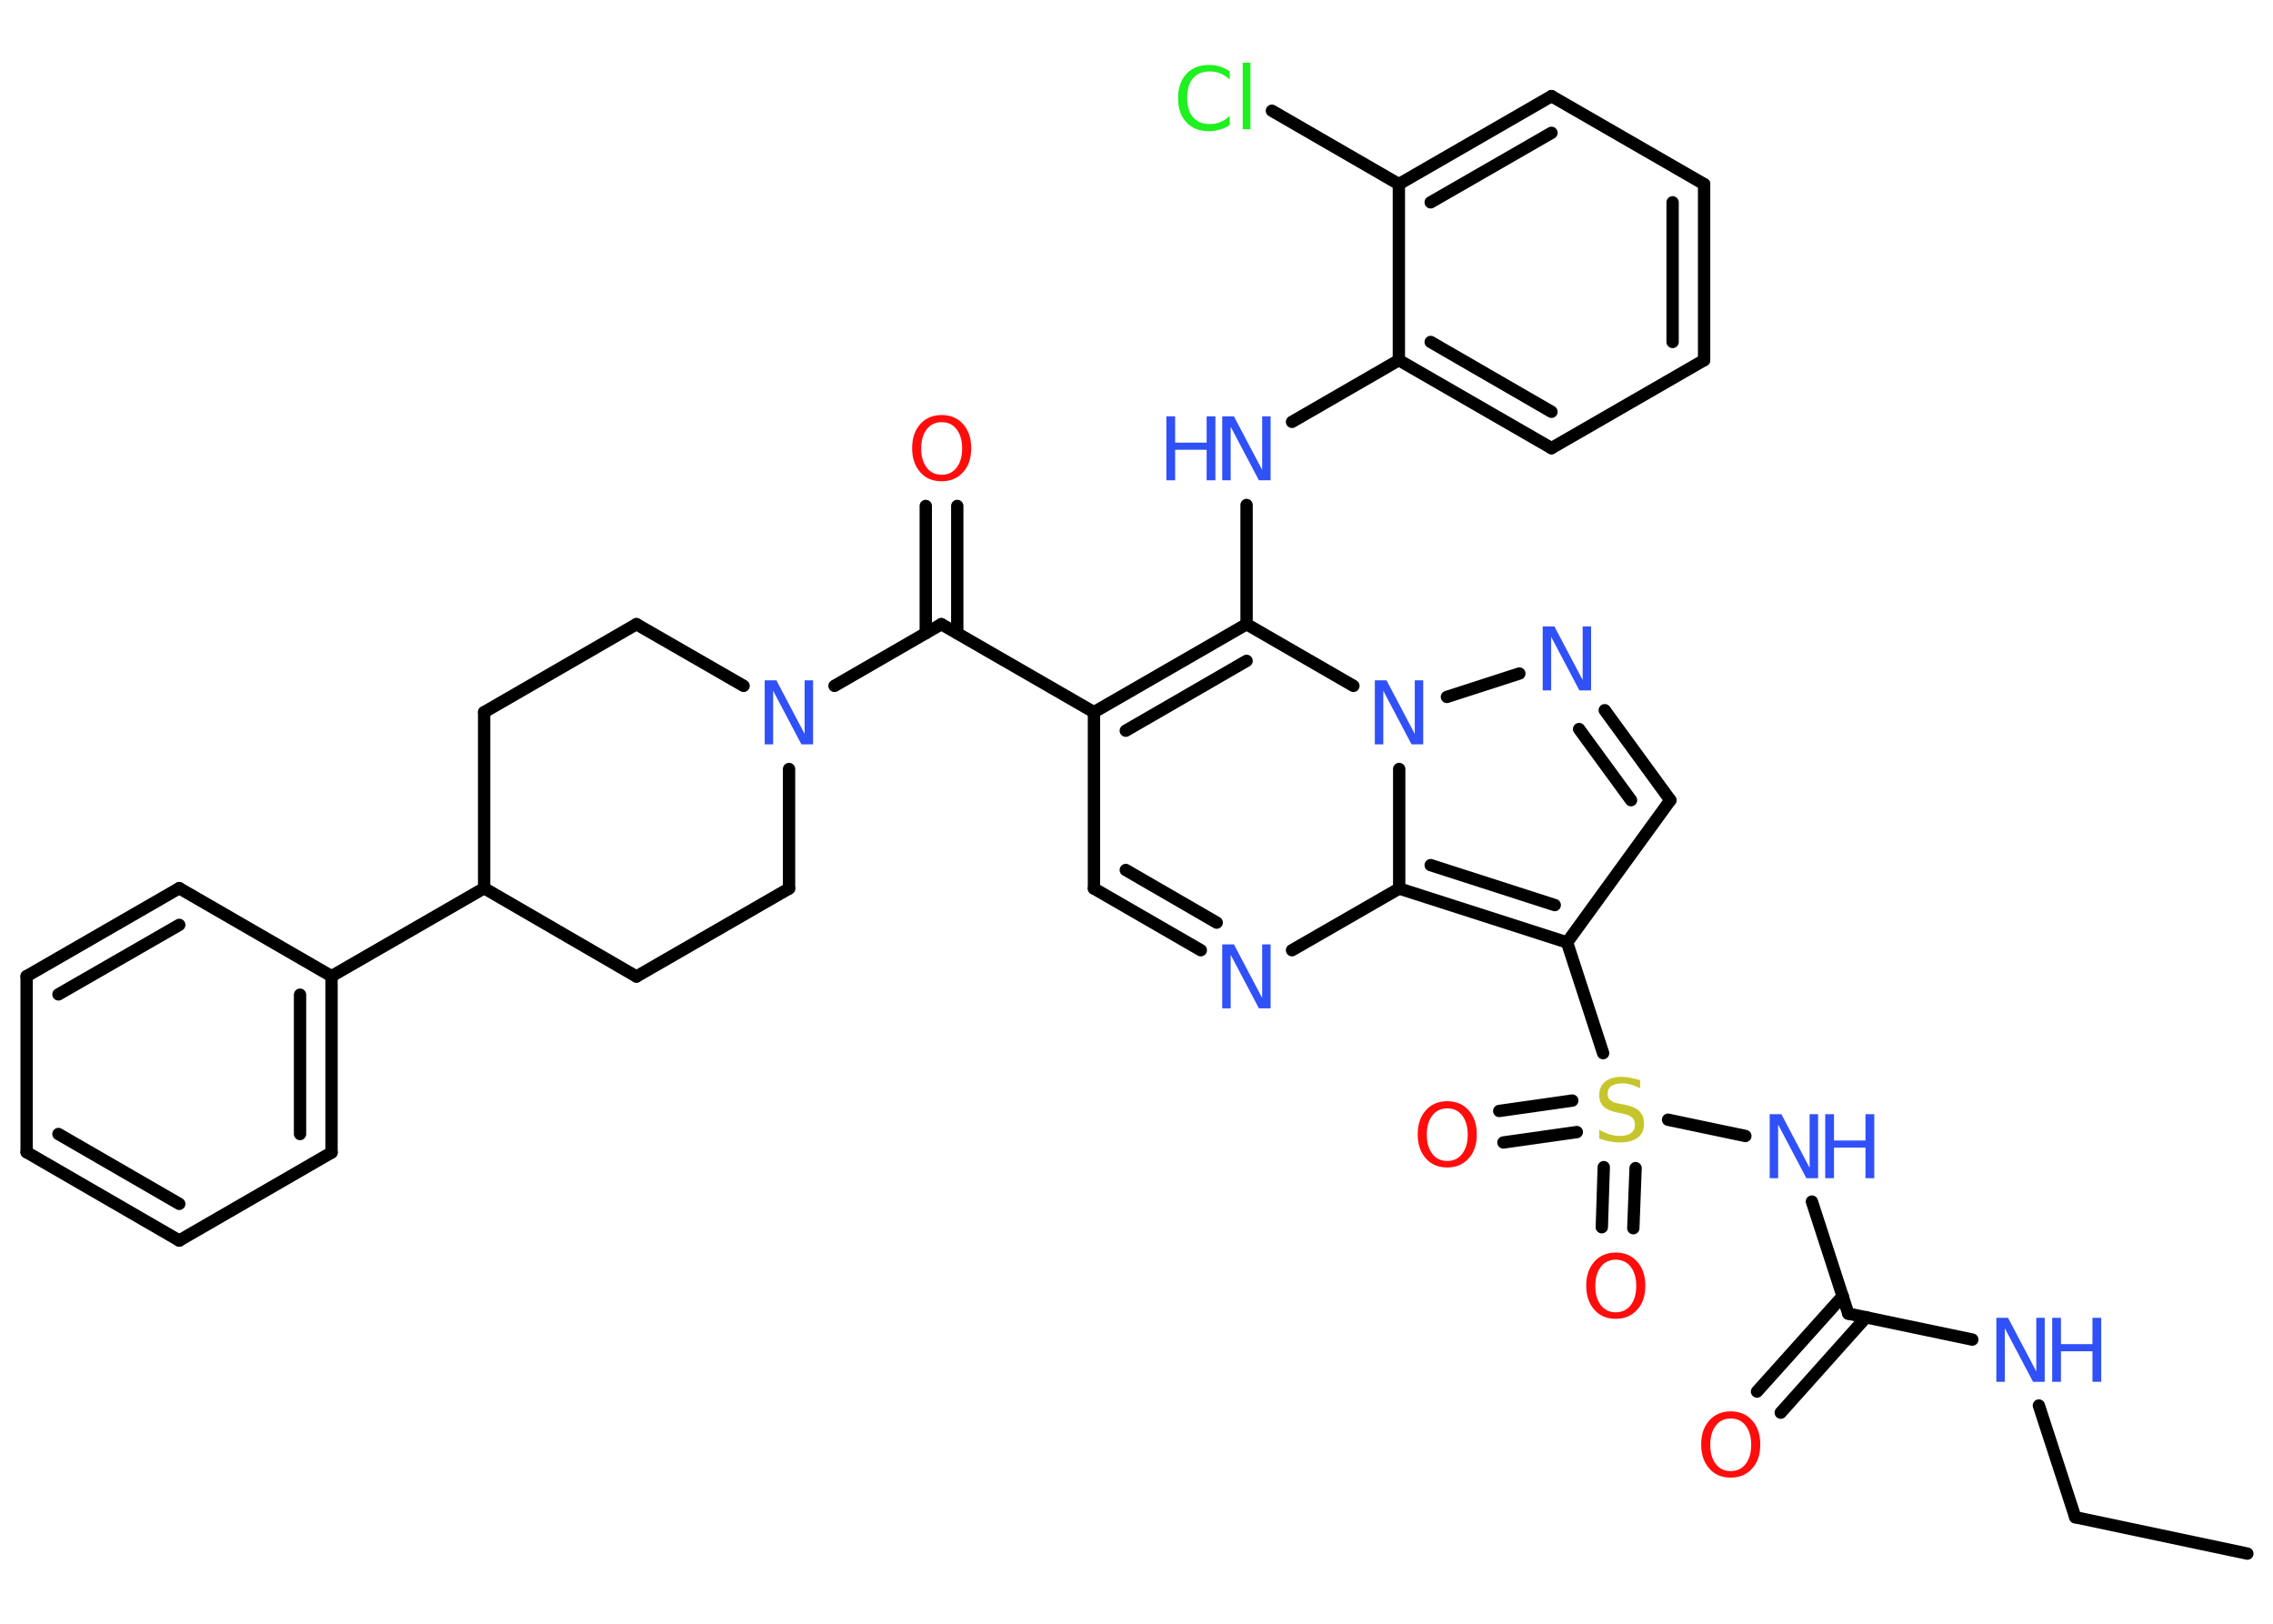 <?xml version='1.0' encoding='UTF-8'?>
<!DOCTYPE svg PUBLIC "-//W3C//DTD SVG 1.1//EN" "http://www.w3.org/Graphics/SVG/1.1/DTD/svg11.dtd">
<svg version='1.2' xmlns='http://www.w3.org/2000/svg' xmlns:xlink='http://www.w3.org/1999/xlink' width='70.0mm' height='50.0mm' viewBox='0 0 70.0 50.0'>
  <desc>Generated by the Chemistry Development Kit (http://github.com/cdk)</desc>
  <g stroke-linecap='round' stroke-linejoin='round' stroke='#000000' stroke-width='.38' fill='#3050F8'>
    <rect x='.0' y='.0' width='70.0' height='50.0' fill='#FFFFFF' stroke='none'/>
    <g id='mol1' class='mol'>
      <line id='mol1bnd1' class='bond' x1='69.21' y1='47.84' x2='63.91' y2='46.72'/>
      <line id='mol1bnd2' class='bond' x1='63.91' y1='46.72' x2='62.79' y2='43.28'/>
      <line id='mol1bnd3' class='bond' x1='60.74' y1='41.25' x2='56.92' y2='40.45'/>
      <g id='mol1bnd4' class='bond'>
        <line x1='57.47' y1='40.56' x2='54.84' y2='43.5'/>
        <line x1='56.75' y1='39.91' x2='54.11' y2='42.85'/>
      </g>
      <line id='mol1bnd5' class='bond' x1='56.92' y1='40.45' x2='55.8' y2='37.0'/>
      <line id='mol1bnd6' class='bond' x1='53.75' y1='34.98' x2='51.37' y2='34.48'/>
      <g id='mol1bnd7' class='bond'>
        <line x1='48.56' y1='34.86' x2='46.3' y2='35.18'/>
        <line x1='48.42' y1='33.89' x2='46.17' y2='34.21'/>
      </g>
      <g id='mol1bnd8' class='bond'>
        <line x1='50.37' y1='35.97' x2='50.3' y2='37.82'/>
        <line x1='49.39' y1='35.94' x2='49.33' y2='37.79'/>
      </g>
      <line id='mol1bnd9' class='bond' x1='49.37' y1='32.43' x2='48.26' y2='29.02'/>
      <line id='mol1bnd10' class='bond' x1='48.26' y1='29.02' x2='51.44' y2='24.64'/>
      <g id='mol1bnd11' class='bond'>
        <line x1='51.44' y1='24.64' x2='49.42' y2='21.87'/>
        <line x1='50.23' y1='24.64' x2='48.63' y2='22.45'/>
      </g>
      <line id='mol1bnd12' class='bond' x1='46.79' y1='20.74' x2='44.56' y2='21.46'/>
      <line id='mol1bnd13' class='bond' x1='41.68' y1='21.12' x2='38.39' y2='19.22'/>
      <line id='mol1bnd14' class='bond' x1='38.39' y1='19.22' x2='38.39' y2='15.55'/>
      <line id='mol1bnd15' class='bond' x1='39.79' y1='12.99' x2='43.08' y2='11.09'/>
      <g id='mol1bnd16' class='bond'>
        <line x1='43.08' y1='11.09' x2='47.78' y2='13.8'/>
        <line x1='44.06' y1='10.53' x2='47.78' y2='12.68'/>
      </g>
      <line id='mol1bnd17' class='bond' x1='47.78' y1='13.8' x2='52.48' y2='11.09'/>
      <g id='mol1bnd18' class='bond'>
        <line x1='52.48' y1='11.09' x2='52.48' y2='5.67'/>
        <line x1='51.51' y1='10.53' x2='51.51' y2='6.23'/>
      </g>
      <line id='mol1bnd19' class='bond' x1='52.48' y1='5.67' x2='47.78' y2='2.96'/>
      <g id='mol1bnd20' class='bond'>
        <line x1='47.78' y1='2.96' x2='43.08' y2='5.67'/>
        <line x1='47.78' y1='4.09' x2='44.06' y2='6.23'/>
      </g>
      <line id='mol1bnd21' class='bond' x1='43.08' y1='11.09' x2='43.08' y2='5.67'/>
      <line id='mol1bnd22' class='bond' x1='43.08' y1='5.67' x2='39.17' y2='3.41'/>
      <g id='mol1bnd23' class='bond'>
        <line x1='38.39' y1='19.22' x2='33.69' y2='21.93'/>
        <line x1='38.39' y1='20.35' x2='34.67' y2='22.5'/>
      </g>
      <line id='mol1bnd24' class='bond' x1='33.69' y1='21.93' x2='28.99' y2='19.22'/>
      <g id='mol1bnd25' class='bond'>
        <line x1='28.51' y1='19.5' x2='28.51' y2='15.58'/>
        <line x1='29.48' y1='19.5' x2='29.48' y2='15.58'/>
      </g>
      <line id='mol1bnd26' class='bond' x1='28.99' y1='19.22' x2='25.7' y2='21.12'/>
      <line id='mol1bnd27' class='bond' x1='24.3' y1='23.68' x2='24.3' y2='27.36'/>
      <line id='mol1bnd28' class='bond' x1='24.3' y1='27.36' x2='19.6' y2='30.07'/>
      <line id='mol1bnd29' class='bond' x1='19.6' y1='30.07' x2='14.91' y2='27.35'/>
      <line id='mol1bnd30' class='bond' x1='14.91' y1='27.35' x2='10.21' y2='30.06'/>
      <g id='mol1bnd31' class='bond'>
        <line x1='10.21' y1='35.49' x2='10.21' y2='30.06'/>
        <line x1='9.24' y1='34.92' x2='9.24' y2='30.63'/>
      </g>
      <line id='mol1bnd32' class='bond' x1='10.21' y1='35.49' x2='5.52' y2='38.2'/>
      <g id='mol1bnd33' class='bond'>
        <line x1='.82' y1='35.48' x2='5.52' y2='38.2'/>
        <line x1='1.8' y1='34.92' x2='5.52' y2='37.07'/>
      </g>
      <line id='mol1bnd34' class='bond' x1='.82' y1='35.48' x2='.82' y2='30.06'/>
      <g id='mol1bnd35' class='bond'>
        <line x1='5.52' y1='27.35' x2='.82' y2='30.06'/>
        <line x1='5.52' y1='28.48' x2='1.8' y2='30.62'/>
      </g>
      <line id='mol1bnd36' class='bond' x1='10.21' y1='30.06' x2='5.52' y2='27.35'/>
      <line id='mol1bnd37' class='bond' x1='14.91' y1='27.35' x2='14.91' y2='21.93'/>
      <line id='mol1bnd38' class='bond' x1='14.91' y1='21.93' x2='19.6' y2='19.22'/>
      <line id='mol1bnd39' class='bond' x1='22.9' y1='21.12' x2='19.6' y2='19.22'/>
      <line id='mol1bnd40' class='bond' x1='33.69' y1='21.93' x2='33.69' y2='27.36'/>
      <g id='mol1bnd41' class='bond'>
        <line x1='33.69' y1='27.36' x2='36.98' y2='29.26'/>
        <line x1='34.67' y1='26.79' x2='37.47' y2='28.41'/>
      </g>
      <line id='mol1bnd42' class='bond' x1='39.79' y1='29.26' x2='43.09' y2='27.36'/>
      <g id='mol1bnd43' class='bond'>
        <line x1='43.09' y1='27.36' x2='48.26' y2='29.02'/>
        <line x1='44.06' y1='26.64' x2='47.88' y2='27.87'/>
      </g>
      <line id='mol1bnd44' class='bond' x1='43.09' y1='23.68' x2='43.09' y2='27.36'/>
      <g id='mol1atm3' class='atom'>
        <path d='M61.48 40.58h.36l.87 1.65v-1.65h.26v1.97h-.36l-.87 -1.65v1.65h-.26v-1.97z' stroke='none'/>
        <path d='M63.2 40.58h.27v.81h.97v-.81h.27v1.97h-.27v-.94h-.97v.94h-.27v-1.97z' stroke='none'/>
      </g>
      <path id='mol1atm5' class='atom' d='M53.3 43.68q-.29 .0 -.46 .22q-.17 .22 -.17 .59q.0 .37 .17 .59q.17 .22 .46 .22q.29 .0 .46 -.22q.17 -.22 .17 -.59q.0 -.37 -.17 -.59q-.17 -.22 -.46 -.22zM53.3 43.46q.41 .0 .66 .28q.25 .28 .25 .74q.0 .47 -.25 .74q-.25 .28 -.66 .28q-.42 .0 -.66 -.28q-.25 -.28 -.25 -.74q.0 -.46 .25 -.74q.25 -.28 .66 -.28z' stroke='none' fill='#FF0D0D'/>
      <g id='mol1atm6' class='atom'>
        <path d='M54.5 34.31h.36l.87 1.65v-1.65h.26v1.97h-.36l-.87 -1.65v1.65h-.26v-1.97z' stroke='none'/>
        <path d='M56.21 34.31h.27v.81h.97v-.81h.27v1.97h-.27v-.94h-.97v.94h-.27v-1.97z' stroke='none'/>
      </g>
      <path id='mol1atm7' class='atom' d='M50.51 33.25v.26q-.15 -.07 -.28 -.11q-.13 -.04 -.26 -.04q-.22 .0 -.34 .08q-.12 .08 -.12 .24q.0 .13 .08 .2q.08 .07 .3 .11l.16 .03q.3 .06 .44 .2q.14 .14 .14 .38q.0 .29 -.19 .43q-.19 .15 -.56 .15q-.14 .0 -.3 -.03q-.16 -.03 -.33 -.09v-.27q.16 .09 .32 .14q.16 .05 .31 .05q.23 .0 .35 -.09q.12 -.09 .12 -.25q.0 -.15 -.09 -.23q-.09 -.08 -.29 -.12l-.16 -.03q-.3 -.06 -.43 -.19q-.13 -.13 -.13 -.35q.0 -.26 .18 -.41q.18 -.15 .51 -.15q.14 .0 .28 .03q.14 .03 .29 .07z' stroke='none' fill='#C6C62C'/>
      <path id='mol1atm8' class='atom' d='M44.57 34.13q-.29 .0 -.46 .22q-.17 .22 -.17 .59q.0 .37 .17 .59q.17 .22 .46 .22q.29 .0 .46 -.22q.17 -.22 .17 -.59q.0 -.37 -.17 -.59q-.17 -.22 -.46 -.22zM44.57 33.91q.41 .0 .66 .28q.25 .28 .25 .74q.0 .47 -.25 .74q-.25 .28 -.66 .28q-.42 .0 -.66 -.28q-.25 -.28 -.25 -.74q.0 -.46 .25 -.74q.25 -.28 .66 -.28z' stroke='none' fill='#FF0D0D'/>
      <path id='mol1atm9' class='atom' d='M49.76 38.79q-.29 .0 -.46 .22q-.17 .22 -.17 .59q.0 .37 .17 .59q.17 .22 .46 .22q.29 .0 .46 -.22q.17 -.22 .17 -.59q.0 -.37 -.17 -.59q-.17 -.22 -.46 -.22zM49.76 38.57q.41 .0 .66 .28q.25 .28 .25 .74q.0 .47 -.25 .74q-.25 .28 -.66 .28q-.42 .0 -.66 -.28q-.25 -.28 -.25 -.74q.0 -.46 .25 -.74q.25 -.28 .66 -.28z' stroke='none' fill='#FF0D0D'/>
      <path id='mol1atm12' class='atom' d='M47.51 19.29h.36l.87 1.65v-1.65h.26v1.97h-.36l-.87 -1.65v1.65h-.26v-1.97z' stroke='none'/>
      <path id='mol1atm13' class='atom' d='M42.34 20.95h.36l.87 1.65v-1.65h.26v1.97h-.36l-.87 -1.65v1.65h-.26v-1.97z' stroke='none'/>
      <g id='mol1atm15' class='atom'>
        <path d='M37.64 12.82h.36l.87 1.65v-1.65h.26v1.97h-.36l-.87 -1.65v1.65h-.26v-1.97z' stroke='none'/>
        <path d='M35.92 12.82h.27v.81h.97v-.81h.27v1.97h-.27v-.94h-.97v.94h-.27v-1.97z' stroke='none'/>
      </g>
      <path id='mol1atm22' class='atom' d='M37.87 2.17v.28q-.14 -.13 -.29 -.19q-.15 -.06 -.32 -.06q-.34 .0 -.52 .21q-.18 .21 -.18 .6q.0 .39 .18 .6q.18 .21 .52 .21q.17 .0 .32 -.06q.15 -.06 .29 -.19v.28q-.14 .1 -.3 .14q-.16 .05 -.33 .05q-.45 .0 -.7 -.27q-.26 -.27 -.26 -.75q.0 -.47 .26 -.75q.26 -.27 .7 -.27q.18 .0 .33 .05q.16 .05 .29 .14zM38.27 1.93h.24v2.05h-.24v-2.05z' stroke='none' fill='#1FF01F'/>
      <path id='mol1atm25' class='atom' d='M29.0 13.0q-.29 .0 -.46 .22q-.17 .22 -.17 .59q.0 .37 .17 .59q.17 .22 .46 .22q.29 .0 .46 -.22q.17 -.22 .17 -.59q.0 -.37 -.17 -.59q-.17 -.22 -.46 -.22zM29.0 12.78q.41 .0 .66 .28q.25 .28 .25 .74q.0 .47 -.25 .74q-.25 .28 -.66 .28q-.42 .0 -.66 -.28q-.25 -.28 -.25 -.74q.0 -.46 .25 -.74q.25 -.28 .66 -.28z' stroke='none' fill='#FF0D0D'/>
      <path id='mol1atm26' class='atom' d='M23.55 20.95h.36l.87 1.65v-1.65h.26v1.97h-.36l-.87 -1.65v1.65h-.26v-1.97z' stroke='none'/>
      <path id='mol1atm39' class='atom' d='M37.64 29.08h.36l.87 1.65v-1.65h.26v1.97h-.36l-.87 -1.65v1.65h-.26v-1.97z' stroke='none'/>
    </g>
  </g>
</svg>
